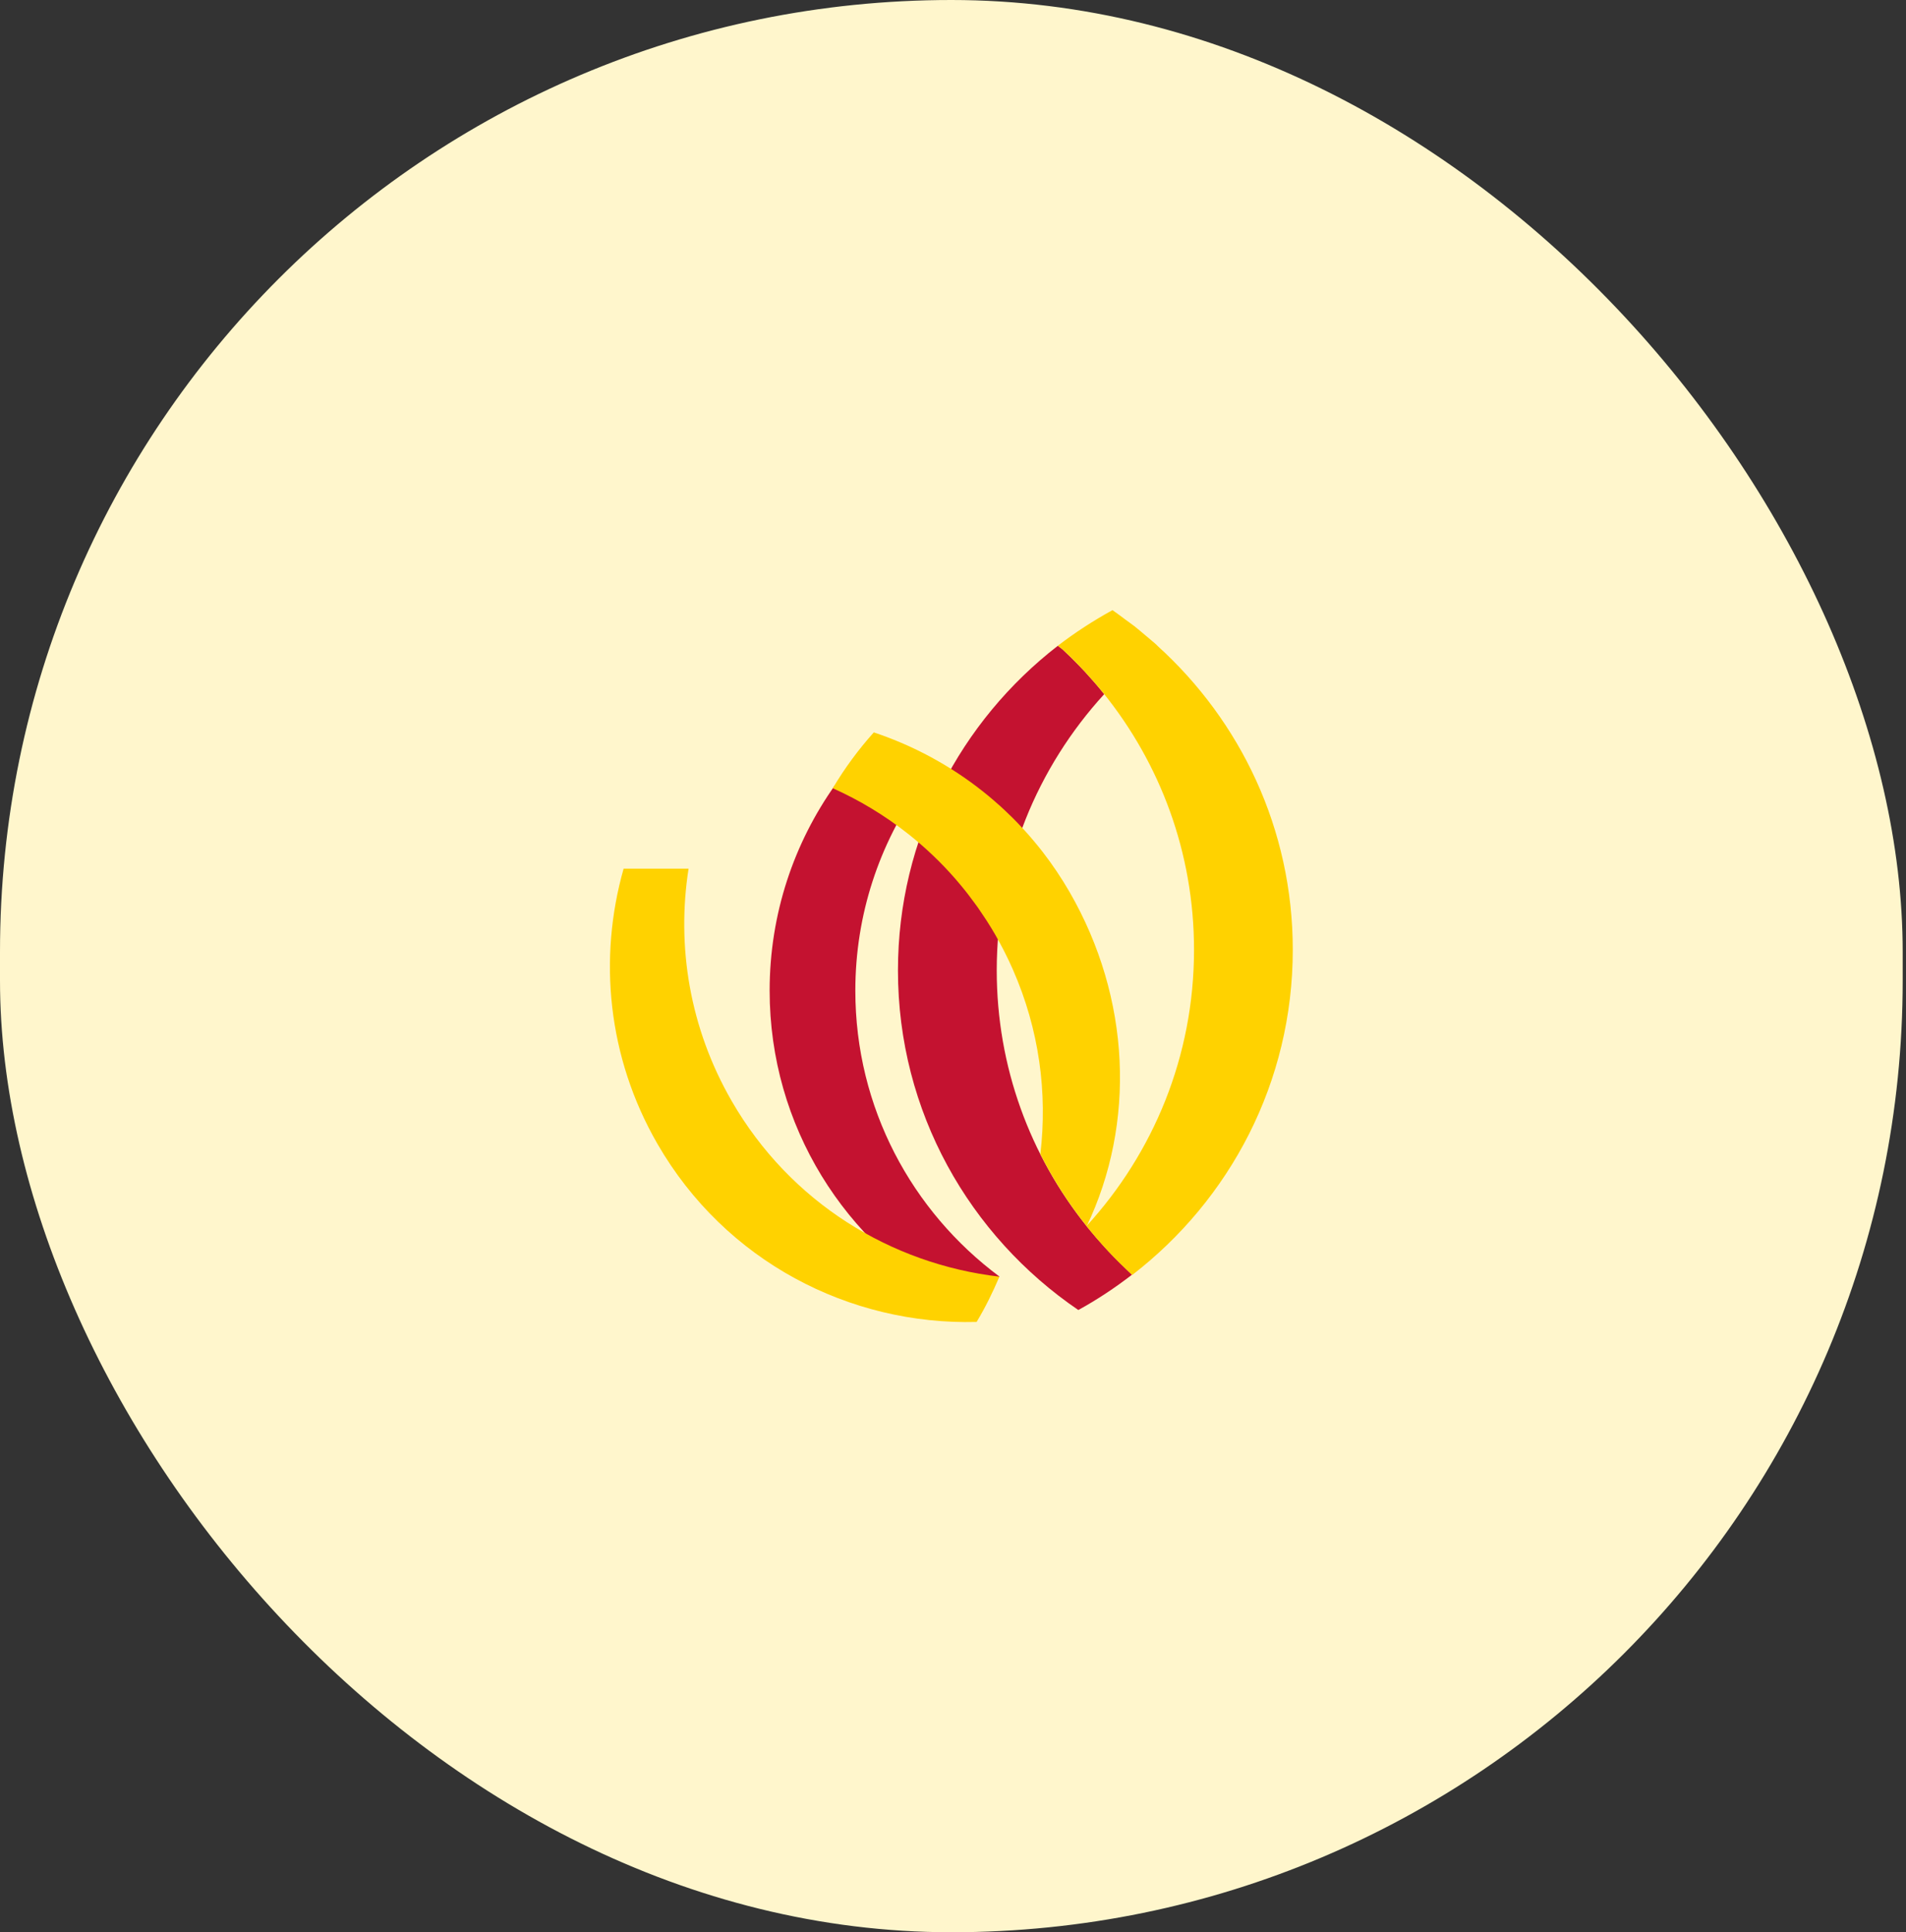 <svg width="75" height="76" viewBox="0 0 75 76" fill="none" xmlns="http://www.w3.org/2000/svg">
<rect x="0" y="0" width="75" height="76" fill="#333333" stroke="none"/>
<rect width="74.87" height="76" rx="37.435" fill="#FFF6CC"/>
<path d="M39.326 50.209C38.795 50.609 38.244 50.981 37.658 51.303C33.273 48.925 30.285 44.306 30.285 38.965C30.285 35.941 31.244 33.15 32.87 30.864V30.91H36.219C34.609 33.187 33.657 35.959 33.657 38.965C33.657 43.58 35.89 47.652 39.326 50.209Z" fill="#C41230"/>
<path d="M39.326 50.214C39.066 50.825 38.774 51.424 38.429 51.995C33.441 52.128 28.545 49.622 25.873 44.997C23.899 41.576 23.54 37.683 24.539 34.166H27.095C26.618 37.212 27.13 40.428 28.794 43.31C31.102 47.307 35.072 49.717 39.326 50.214Z" fill="#FFD200"/>
<path d="M44.543 50.138C43.877 50.651 43.174 51.119 42.431 51.526C38.155 48.614 35.334 43.736 35.334 38.169C35.334 32.961 37.806 28.356 41.626 25.4C41.681 25.449 41.76 25.495 41.813 25.544C42.033 25.748 42.245 25.957 42.453 26.172C42.535 26.258 42.619 26.345 42.7 26.432C42.946 26.7 43.186 26.974 43.414 27.258C43.426 27.273 43.437 27.289 43.449 27.304C40.827 30.17 39.221 33.972 39.221 38.169C39.221 41.981 40.547 45.467 42.754 48.223C42.754 48.224 42.754 48.225 42.753 48.225C42.764 48.238 42.775 48.25 42.785 48.263C43.01 48.541 43.244 48.811 43.486 49.074C43.594 49.193 43.707 49.309 43.819 49.425C43.947 49.556 44.078 49.683 44.21 49.809C44.322 49.918 44.427 50.033 44.543 50.138ZM41.642 25.388C41.649 25.383 41.655 25.377 41.662 25.371L41.642 25.388Z" fill="#C41230"/>
<path d="M50.87 37.357C50.87 42.578 48.389 47.191 44.553 50.147C43.901 49.557 43.302 48.912 42.753 48.225C45.376 45.358 46.984 41.555 46.984 37.357C46.984 33.524 45.644 30.02 43.415 27.258C43.186 26.974 42.947 26.7 42.7 26.432C42.619 26.345 42.536 26.258 42.453 26.172C42.246 25.957 42.033 25.748 41.814 25.544C41.76 25.495 41.68 25.448 41.626 25.399C42.294 24.884 43.029 24.409 43.773 24C43.774 24 43.775 24.001 43.775 24.002C43.776 24.002 43.778 24 43.778 24C43.953 24.12 44.122 24.25 44.292 24.376C44.388 24.447 44.486 24.514 44.58 24.587C44.595 24.599 44.611 24.609 44.627 24.621C44.722 24.695 44.812 24.774 44.906 24.85C44.962 24.896 45.017 24.944 45.073 24.991C45.176 25.076 45.279 25.161 45.379 25.249C45.398 25.266 45.419 25.282 45.438 25.299C45.474 25.331 45.508 25.364 45.544 25.397C45.543 25.398 45.543 25.398 45.542 25.399C48.808 28.353 50.87 32.601 50.87 37.357Z" fill="#FFD200"/>
<path d="M42.76 48.233C44.692 44.183 44.506 39.274 42.084 35.079C41.764 34.527 41.412 34.005 41.033 33.514C40.983 33.45 40.933 33.387 40.883 33.324C40.811 33.236 40.739 33.148 40.666 33.061C40.597 32.979 40.528 32.898 40.457 32.818C40.391 32.744 40.325 32.671 40.258 32.598C40.176 32.508 40.093 32.42 40.008 32.333C39.947 32.27 39.885 32.207 39.823 32.146C39.728 32.052 39.632 31.959 39.535 31.869C39.478 31.816 39.422 31.763 39.365 31.712C39.256 31.614 39.146 31.518 39.036 31.424C38.985 31.381 38.935 31.339 38.885 31.297C38.757 31.192 38.628 31.089 38.497 30.989C38.461 30.961 38.424 30.932 38.386 30.904C37.165 29.987 35.812 29.282 34.383 28.807C33.777 29.484 33.235 30.218 32.769 31.003C33.828 31.476 34.831 32.083 35.753 32.813C36.415 33.338 37.035 33.927 37.602 34.578C37.622 34.601 37.641 34.625 37.661 34.648C37.773 34.778 37.883 34.911 37.991 35.046C38.025 35.09 38.06 35.135 38.095 35.179C38.186 35.297 38.276 35.418 38.365 35.54C38.403 35.593 38.442 35.645 38.48 35.698C38.566 35.821 38.65 35.946 38.732 36.072C38.766 36.123 38.801 36.174 38.834 36.226C38.947 36.402 39.057 36.582 39.163 36.765C39.231 36.882 39.295 36.999 39.359 37.117C39.405 37.202 39.449 37.287 39.493 37.373C39.508 37.402 39.523 37.43 39.537 37.459C39.592 37.567 39.646 37.677 39.698 37.787C39.7 37.791 39.701 37.794 39.703 37.798C39.757 37.913 39.809 38.028 39.86 38.144C40.89 40.485 41.224 42.985 40.937 45.395C41.445 46.402 42.055 47.35 42.755 48.223C42.754 48.224 42.754 48.224 42.753 48.225C42.755 48.228 42.757 48.23 42.76 48.233Z" fill="#FFD200"/>
</svg>
